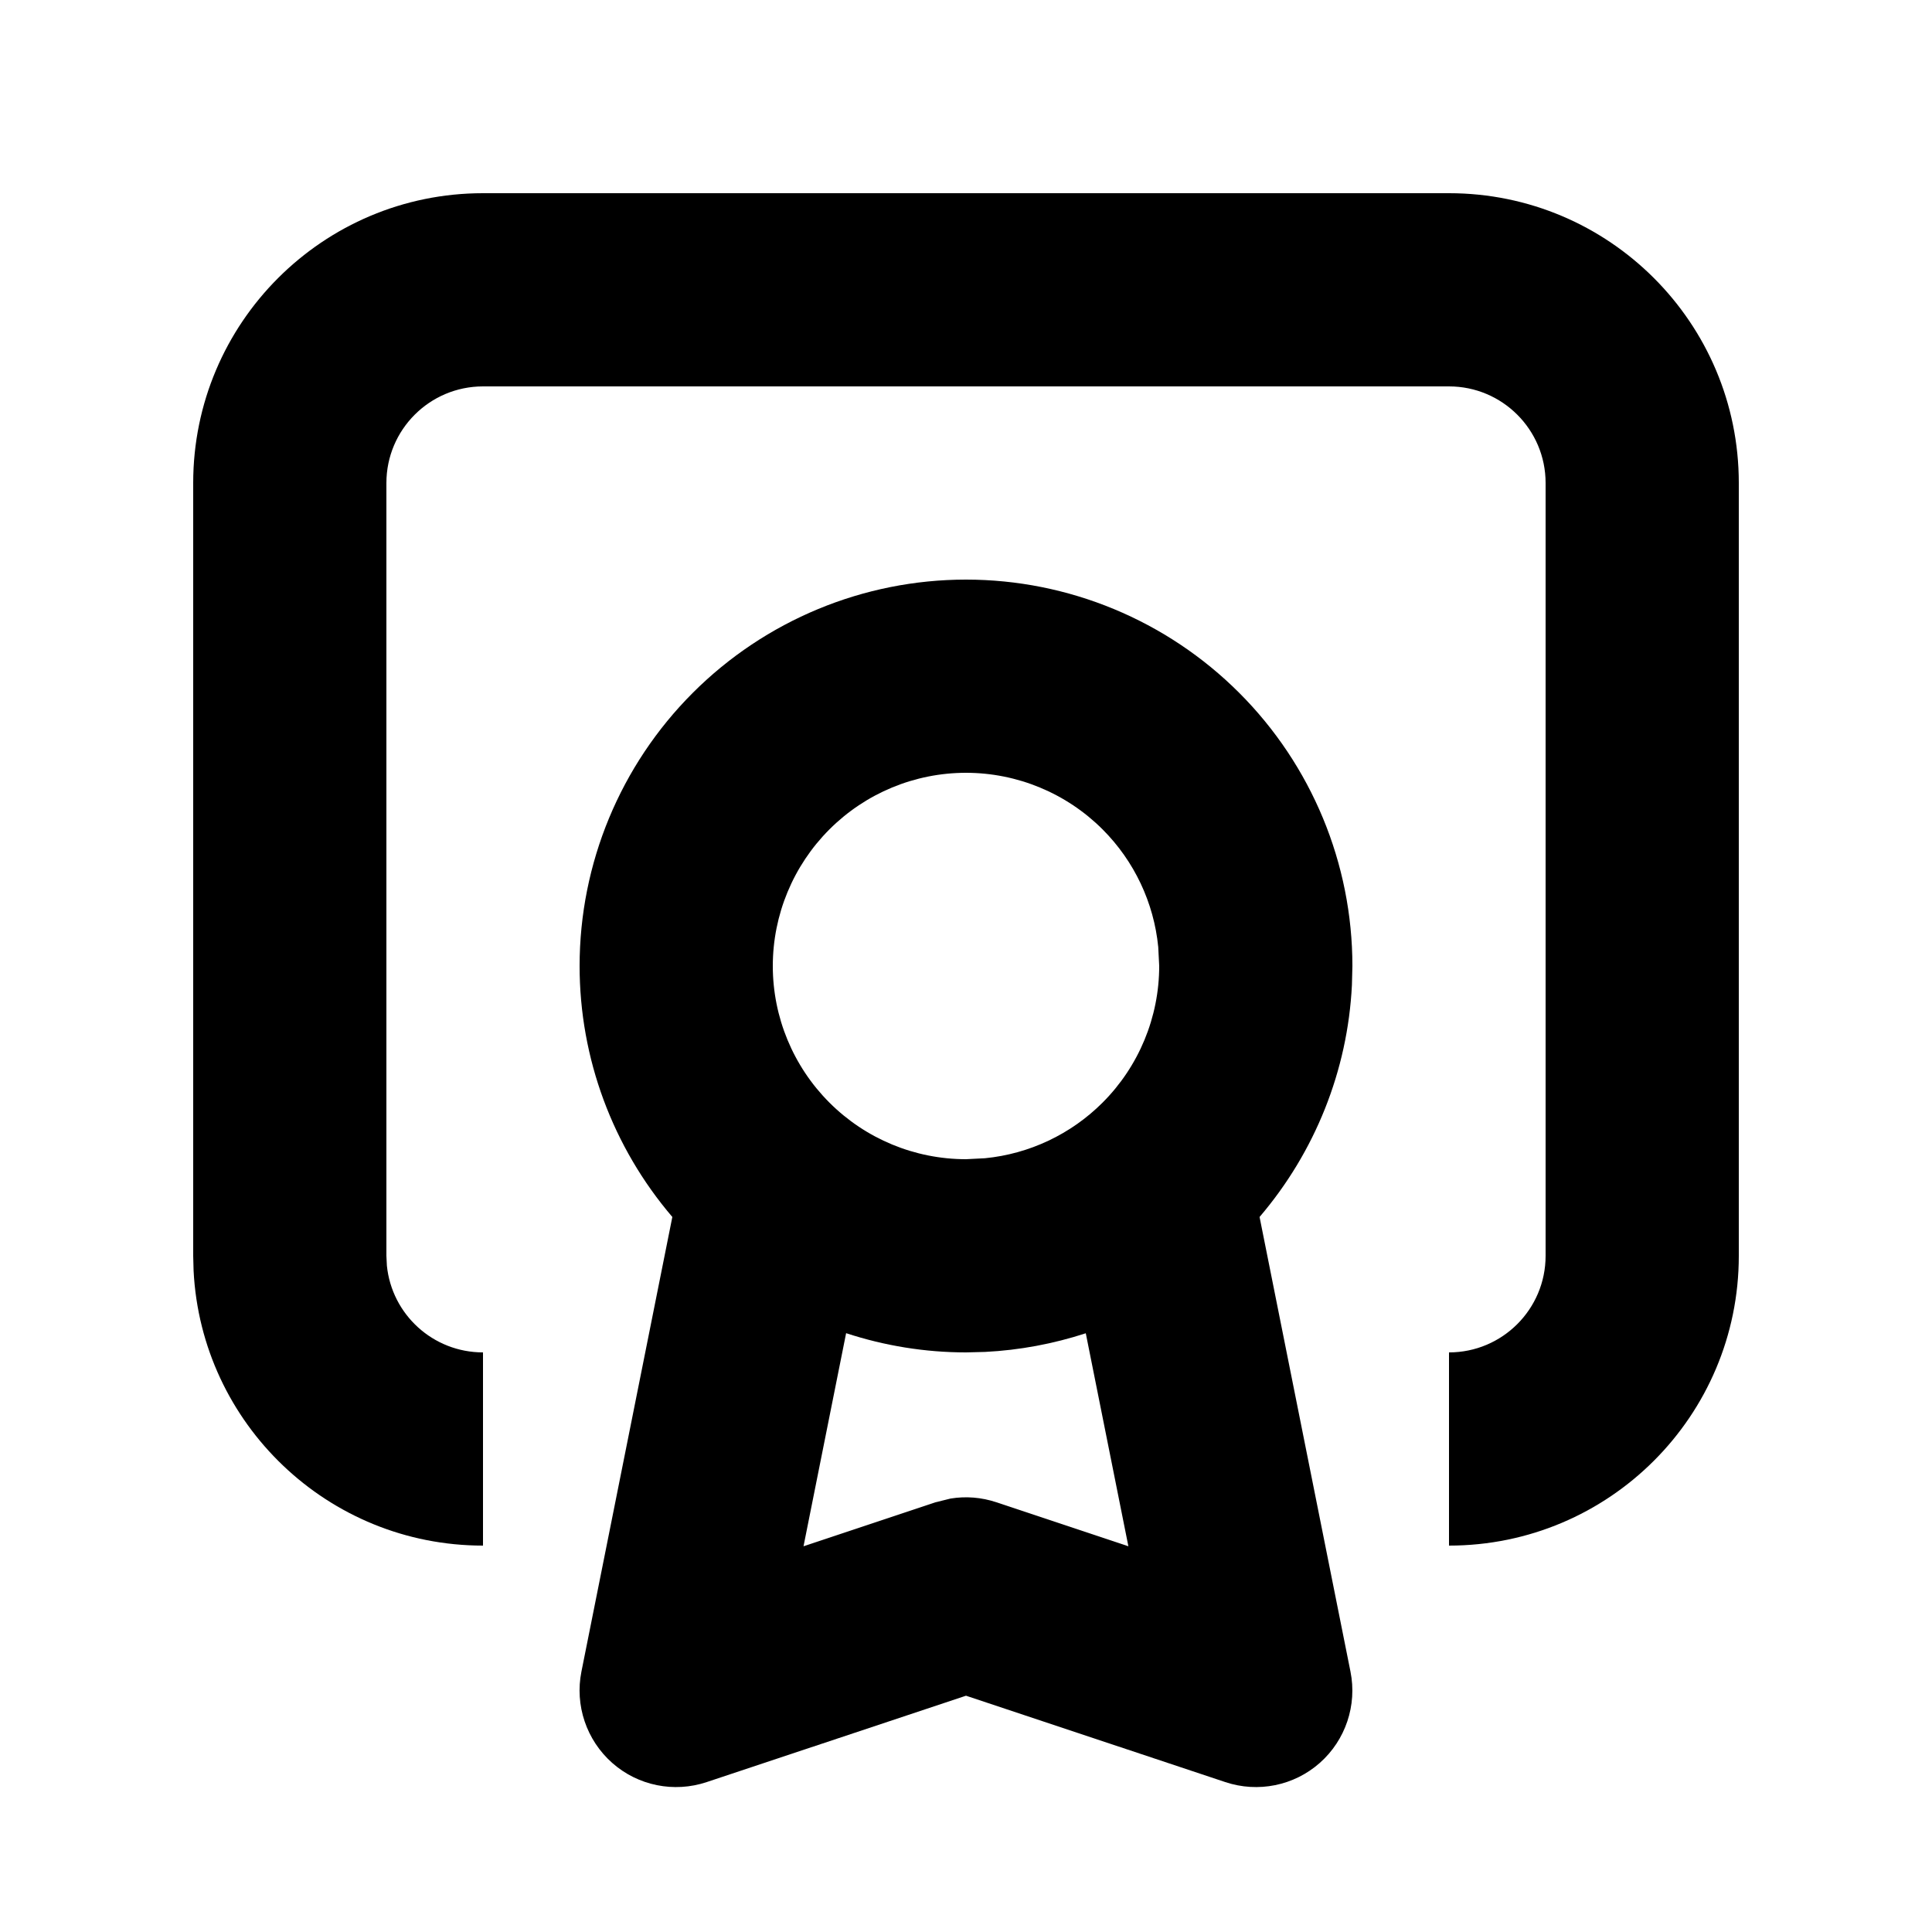 <svg xmlns="http://www.w3.org/2000/svg" width="20" height="20" viewBox="0 0 20 20" fill="none"><rect width="20" height="20" fill="none"/>
<path d="M10 6C11.061 6 12.078 6.422 12.828 7.172C13.578 7.922 14 8.939 14 10L13.995 10.198C13.951 11.083 13.613 11.926 13.039 12.598L13.98 17.304C14.05 17.653 13.929 18.014 13.662 18.25C13.395 18.486 13.022 18.561 12.684 18.448L10 17.554L7.316 18.448C6.978 18.561 6.605 18.486 6.338 18.25C6.071 18.014 5.949 17.653 6.019 17.304L6.96 12.598C6.343 11.876 6 10.956 6 10C6 8.939 6.422 7.922 7.172 7.172C7.922 6.422 8.939 6 10 6ZM8.318 16.007L9.683 15.552L9.84 15.513C9.998 15.487 10.162 15.5 10.316 15.552L11.681 16.007L11.24 13.802C10.905 13.911 10.555 13.977 10.198 13.995L10 14C9.574 14 9.156 13.931 8.759 13.801L8.318 16.007ZM10 8C9.469 8 8.961 8.211 8.586 8.586C8.211 8.961 8 9.47 8 10C8 10.53 8.211 11.039 8.586 11.414C8.961 11.789 9.469 12 10 12L10.197 11.99C10.655 11.945 11.086 11.742 11.414 11.414C11.789 11.039 12 10.53 12 10L11.99 9.803C11.945 9.345 11.742 8.914 11.414 8.586C11.039 8.211 10.53 8 10 8Z" fill="#000000"/>
<path d="M15 2C16.657 2 18 3.343 18 5V13C18 14.657 16.657 16 15 16V14C15.552 14 16 13.552 16 13V5C16 4.448 15.552 4 15 4H5C4.448 4 4 4.448 4 5V13L4.005 13.102C4.056 13.607 4.482 14 5 14V16C3.395 16 2.084 14.739 2.004 13.154L2 13V5C2 3.343 3.343 2 5 2H15Z" fill="#000000"/>
</svg>
